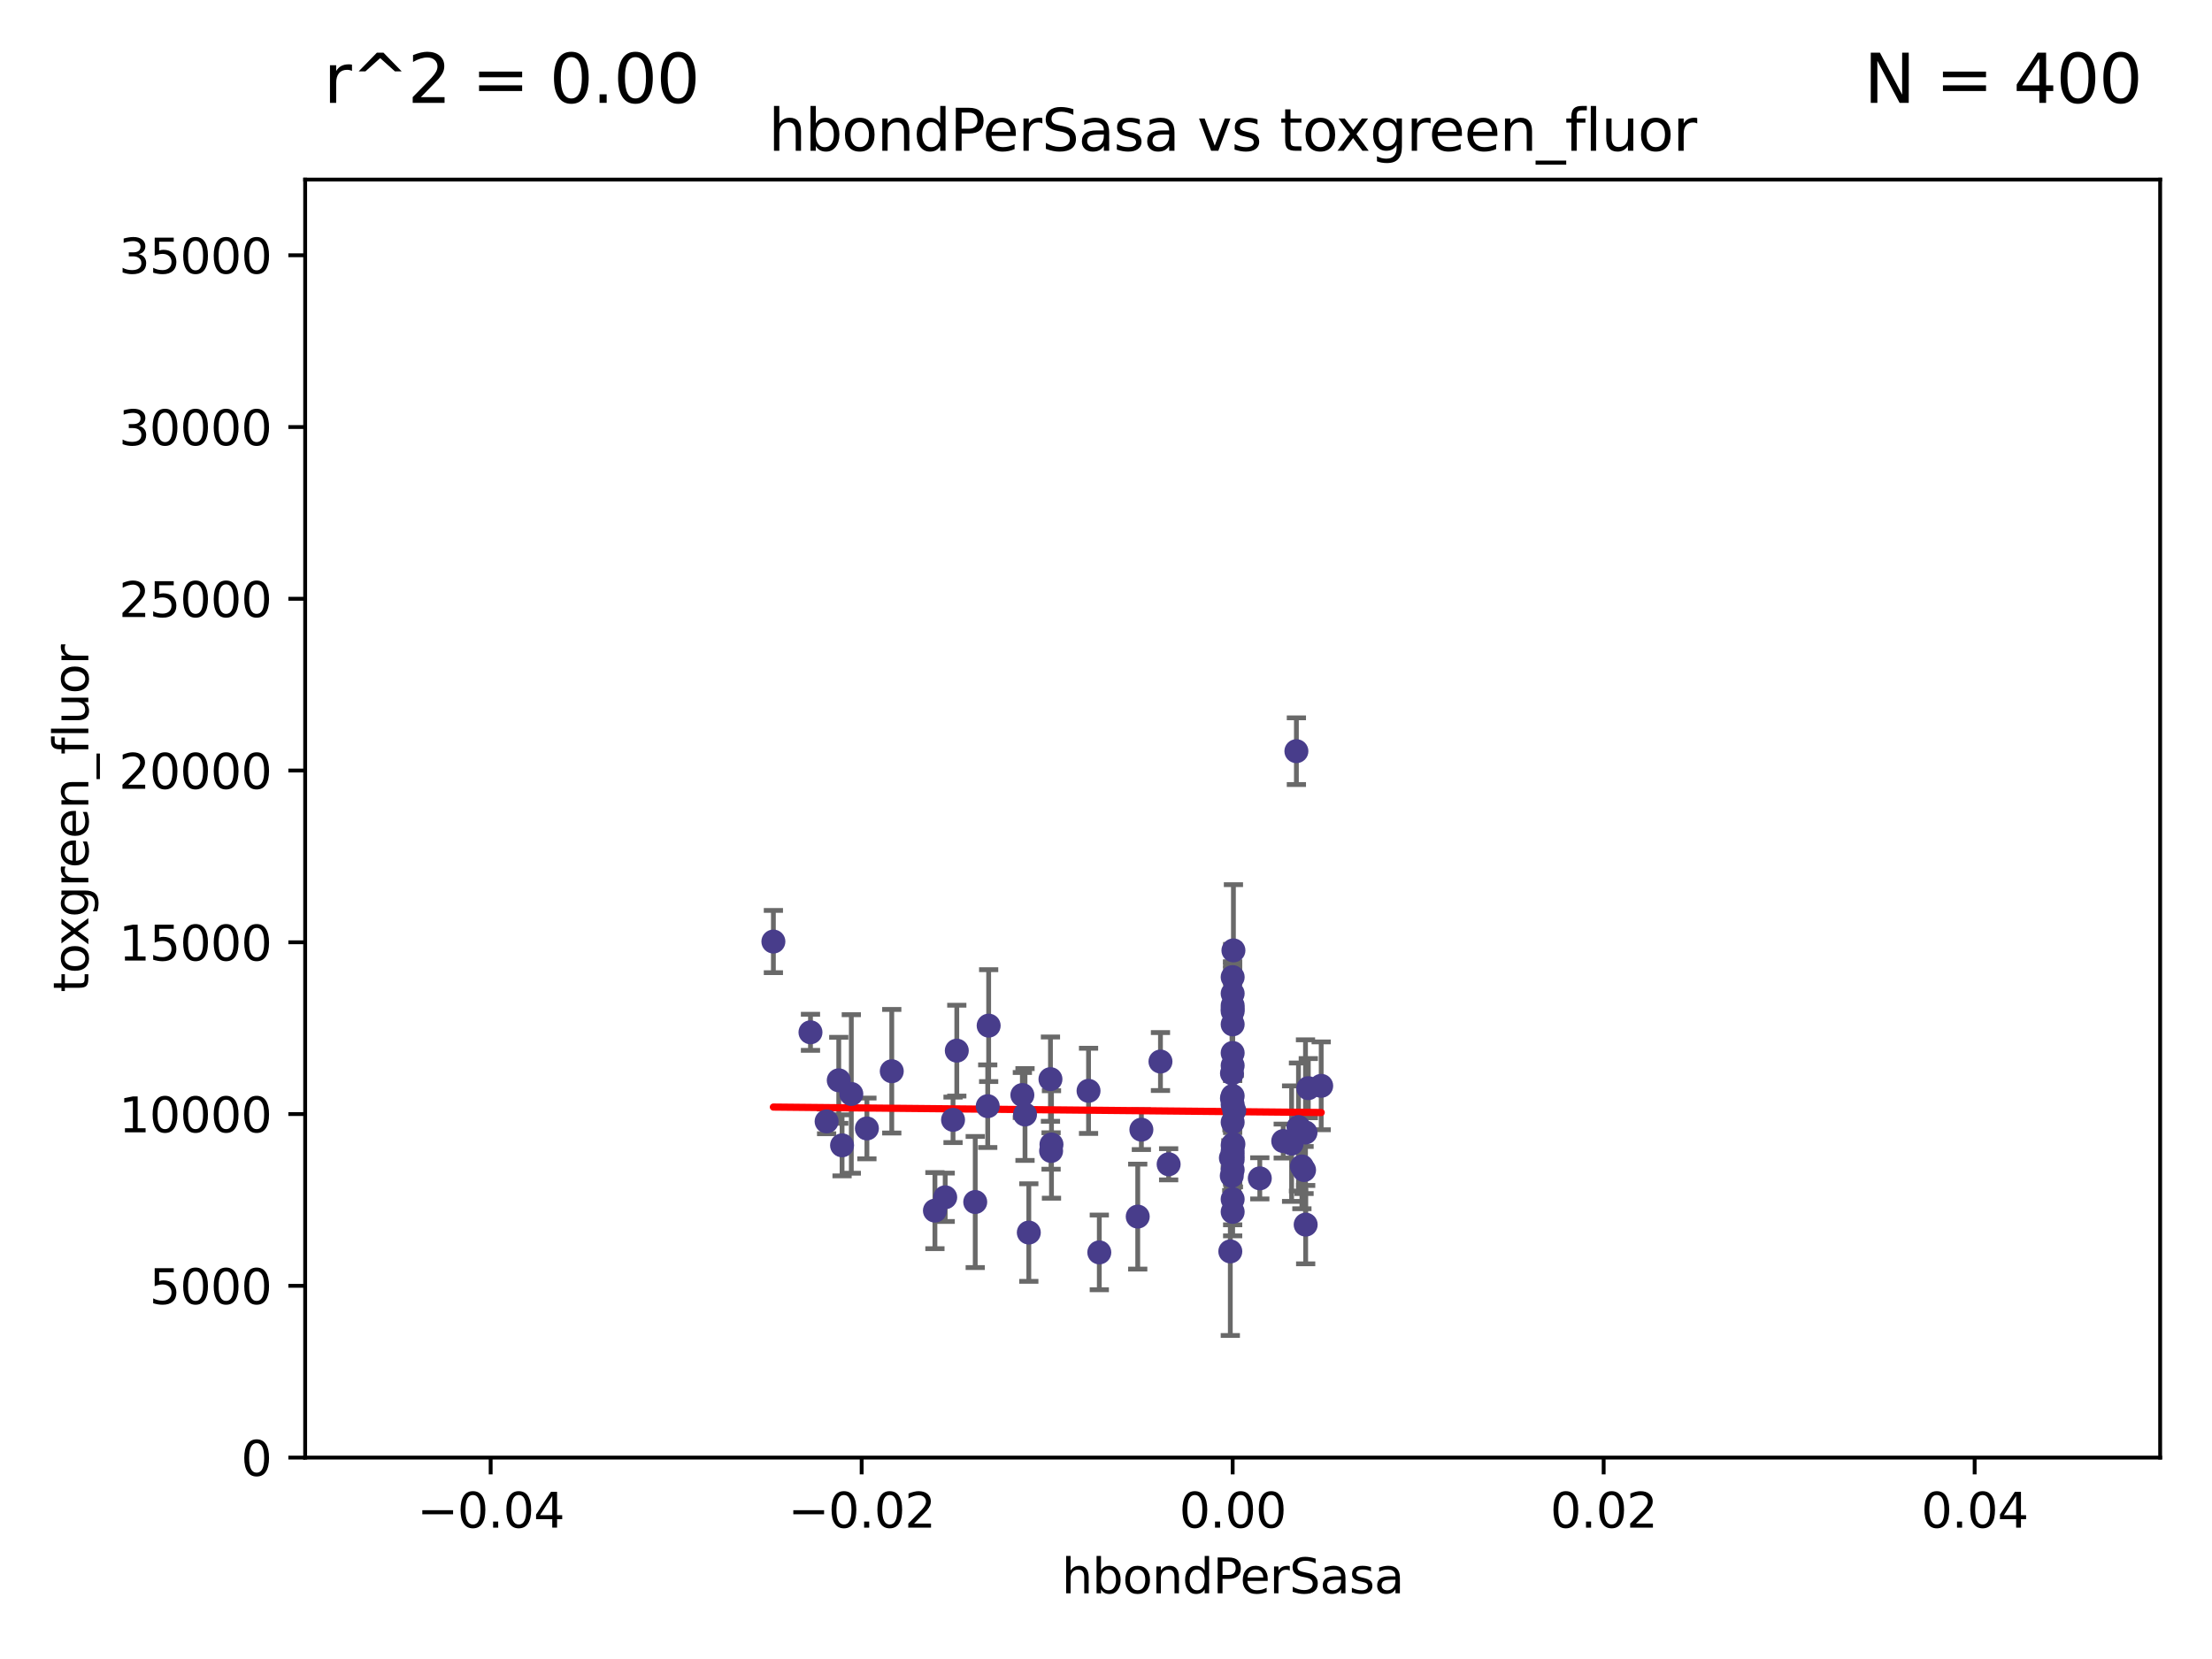 <?xml version="1.0" encoding="utf-8" standalone="no"?>
<!DOCTYPE svg PUBLIC "-//W3C//DTD SVG 1.1//EN"
  "http://www.w3.org/Graphics/SVG/1.1/DTD/svg11.dtd">
<svg xmlns:xlink="http://www.w3.org/1999/xlink" width="460.8pt" height="345.6pt" viewBox="0 0 460.8 345.6" xmlns="http://www.w3.org/2000/svg" version="1.1">
 <defs>
  <style type="text/css">*{stroke-linejoin: round; stroke-linecap: butt}</style>
 </defs>
 <g id="figure_1">
  <g id="patch_1">
   <path d="M 0 345.6 
L 460.8 345.6 
L 460.8 0 
L 0 0 
z
" style="fill: #ffffff"/>
  </g>
  <g id="axes_1">
   <g id="patch_2">
    <path d="M 63.571 303.64 
L 450 303.64 
L 450 37.411 
L 63.571 37.411 
z
" style="fill: #ffffff"/>
   </g>
   <g id="PathCollection_1">
    <defs>
     <path id="m2d133d5e56" d="M 0 1.118 
C 0.297 1.118 0.581 1 0.791 0.791 
C 1 0.581 1.118 0.297 1.118 0 
C 1.118 -0.297 1 -0.581 0.791 -0.791 
C 0.581 -1 0.297 -1.118 0 -1.118 
C -0.297 -1.118 -0.581 -1 -0.791 -0.791 
C -1 -0.581 -1.118 -0.297 -1.118 0 
C -1.118 0.297 -1 0.581 -0.791 0.791 
C -0.581 1 -0.297 1.118 0 1.118 
z
" style="stroke: #483d8b"/>
    </defs>
    <g clip-path="url(#p2285d98905)">
     <use xlink:href="#m2d133d5e56" x="177.344" y="227.89" style="fill: #483d8b; stroke: #483d8b"/>
     <use xlink:href="#m2d133d5e56" x="174.729" y="225.047" style="fill: #483d8b; stroke: #483d8b"/>
     <use xlink:href="#m2d133d5e56" x="205.956" y="213.656" style="fill: #483d8b; stroke: #483d8b"/>
     <use xlink:href="#m2d133d5e56" x="175.418" y="238.595" style="fill: #483d8b; stroke: #483d8b"/>
     <use xlink:href="#m2d133d5e56" x="180.592" y="235.076" style="fill: #483d8b; stroke: #483d8b"/>
     <use xlink:href="#m2d133d5e56" x="271.658" y="243.739" style="fill: #483d8b; stroke: #483d8b"/>
     <use xlink:href="#m2d133d5e56" x="205.762" y="230.437" style="fill: #483d8b; stroke: #483d8b"/>
     <use xlink:href="#m2d133d5e56" x="172.197" y="233.61" style="fill: #483d8b; stroke: #483d8b"/>
     <use xlink:href="#m2d133d5e56" x="161.111" y="196.14" style="fill: #483d8b; stroke: #483d8b"/>
     <use xlink:href="#m2d133d5e56" x="256.946" y="197.985" style="fill: #483d8b; stroke: #483d8b"/>
     <use xlink:href="#m2d133d5e56" x="256.786" y="219.35" style="fill: #483d8b; stroke: #483d8b"/>
     <use xlink:href="#m2d133d5e56" x="168.838" y="215.047" style="fill: #483d8b; stroke: #483d8b"/>
     <use xlink:href="#m2d133d5e56" x="256.417" y="241.219" style="fill: #483d8b; stroke: #483d8b"/>
     <use xlink:href="#m2d133d5e56" x="212.977" y="228.11" style="fill: #483d8b; stroke: #483d8b"/>
     <use xlink:href="#m2d133d5e56" x="199.318" y="218.868" style="fill: #483d8b; stroke: #483d8b"/>
     <use xlink:href="#m2d133d5e56" x="198.536" y="233.283" style="fill: #483d8b; stroke: #483d8b"/>
     <use xlink:href="#m2d133d5e56" x="203.159" y="250.402" style="fill: #483d8b; stroke: #483d8b"/>
     <use xlink:href="#m2d133d5e56" x="270.498" y="234.778" style="fill: #483d8b; stroke: #483d8b"/>
     <use xlink:href="#m2d133d5e56" x="256.786" y="203.551" style="fill: #483d8b; stroke: #483d8b"/>
     <use xlink:href="#m2d133d5e56" x="226.763" y="227.242" style="fill: #483d8b; stroke: #483d8b"/>
     <use xlink:href="#m2d133d5e56" x="218.962" y="239.769" style="fill: #483d8b; stroke: #483d8b"/>
     <use xlink:href="#m2d133d5e56" x="218.83" y="224.805" style="fill: #483d8b; stroke: #483d8b"/>
     <use xlink:href="#m2d133d5e56" x="257.123" y="231.351" style="fill: #483d8b; stroke: #483d8b"/>
     <use xlink:href="#m2d133d5e56" x="256.786" y="240.704" style="fill: #483d8b; stroke: #483d8b"/>
     <use xlink:href="#m2d133d5e56" x="241.747" y="221.138" style="fill: #483d8b; stroke: #483d8b"/>
     <use xlink:href="#m2d133d5e56" x="256.786" y="210.662" style="fill: #483d8b; stroke: #483d8b"/>
     <use xlink:href="#m2d133d5e56" x="213.529" y="232.172" style="fill: #483d8b; stroke: #483d8b"/>
     <use xlink:href="#m2d133d5e56" x="237.77" y="235.33" style="fill: #483d8b; stroke: #483d8b"/>
     <use xlink:href="#m2d133d5e56" x="267.32" y="237.703" style="fill: #483d8b; stroke: #483d8b"/>
     <use xlink:href="#m2d133d5e56" x="256.786" y="213.392" style="fill: #483d8b; stroke: #483d8b"/>
     <use xlink:href="#m2d133d5e56" x="219.042" y="238.411" style="fill: #483d8b; stroke: #483d8b"/>
     <use xlink:href="#m2d133d5e56" x="194.762" y="252.196" style="fill: #483d8b; stroke: #483d8b"/>
     <use xlink:href="#m2d133d5e56" x="271.996" y="255.113" style="fill: #483d8b; stroke: #483d8b"/>
     <use xlink:href="#m2d133d5e56" x="256.786" y="221.974" style="fill: #483d8b; stroke: #483d8b"/>
     <use xlink:href="#m2d133d5e56" x="196.903" y="249.418" style="fill: #483d8b; stroke: #483d8b"/>
     <use xlink:href="#m2d133d5e56" x="270.062" y="156.483" style="fill: #483d8b; stroke: #483d8b"/>
     <use xlink:href="#m2d133d5e56" x="262.439" y="245.472" style="fill: #483d8b; stroke: #483d8b"/>
     <use xlink:href="#m2d133d5e56" x="185.772" y="223.158" style="fill: #483d8b; stroke: #483d8b"/>
     <use xlink:href="#m2d133d5e56" x="237.01" y="253.439" style="fill: #483d8b; stroke: #483d8b"/>
     <use xlink:href="#m2d133d5e56" x="256.786" y="238.6" style="fill: #483d8b; stroke: #483d8b"/>
     <use xlink:href="#m2d133d5e56" x="214.321" y="256.764" style="fill: #483d8b; stroke: #483d8b"/>
     <use xlink:href="#m2d133d5e56" x="256.786" y="206.964" style="fill: #483d8b; stroke: #483d8b"/>
     <use xlink:href="#m2d133d5e56" x="256.786" y="239.799" style="fill: #483d8b; stroke: #483d8b"/>
     <use xlink:href="#m2d133d5e56" x="256.639" y="228.802" style="fill: #483d8b; stroke: #483d8b"/>
     <use xlink:href="#m2d133d5e56" x="243.45" y="242.539" style="fill: #483d8b; stroke: #483d8b"/>
     <use xlink:href="#m2d133d5e56" x="256.939" y="238.335" style="fill: #483d8b; stroke: #483d8b"/>
     <use xlink:href="#m2d133d5e56" x="256.644" y="223.591" style="fill: #483d8b; stroke: #483d8b"/>
     <use xlink:href="#m2d133d5e56" x="256.786" y="228.303" style="fill: #483d8b; stroke: #483d8b"/>
     <use xlink:href="#m2d133d5e56" x="256.786" y="249.817" style="fill: #483d8b; stroke: #483d8b"/>
     <use xlink:href="#m2d133d5e56" x="256.786" y="230.099" style="fill: #483d8b; stroke: #483d8b"/>
     <use xlink:href="#m2d133d5e56" x="256.786" y="243.709" style="fill: #483d8b; stroke: #483d8b"/>
     <use xlink:href="#m2d133d5e56" x="256.786" y="210.145" style="fill: #483d8b; stroke: #483d8b"/>
     <use xlink:href="#m2d133d5e56" x="272.542" y="226.686" style="fill: #483d8b; stroke: #483d8b"/>
     <use xlink:href="#m2d133d5e56" x="256.786" y="241.56" style="fill: #483d8b; stroke: #483d8b"/>
     <use xlink:href="#m2d133d5e56" x="275.229" y="226.199" style="fill: #483d8b; stroke: #483d8b"/>
     <use xlink:href="#m2d133d5e56" x="256.786" y="233.782" style="fill: #483d8b; stroke: #483d8b"/>
     <use xlink:href="#m2d133d5e56" x="256.6" y="244.948" style="fill: #483d8b; stroke: #483d8b"/>
     <use xlink:href="#m2d133d5e56" x="256.295" y="260.691" style="fill: #483d8b; stroke: #483d8b"/>
     <use xlink:href="#m2d133d5e56" x="256.786" y="209.462" style="fill: #483d8b; stroke: #483d8b"/>
     <use xlink:href="#m2d133d5e56" x="269.065" y="238.24" style="fill: #483d8b; stroke: #483d8b"/>
     <use xlink:href="#m2d133d5e56" x="271.211" y="242.994" style="fill: #483d8b; stroke: #483d8b"/>
     <use xlink:href="#m2d133d5e56" x="256.786" y="252.451" style="fill: #483d8b; stroke: #483d8b"/>
     <use xlink:href="#m2d133d5e56" x="229.005" y="260.897" style="fill: #483d8b; stroke: #483d8b"/>
     <use xlink:href="#m2d133d5e56" x="271.959" y="235.923" style="fill: #483d8b; stroke: #483d8b"/>
    </g>
   </g>
   <g id="matplotlib.axis_1">
    <g id="xtick_1">
     <g id="line2d_1">
      <defs>
       <path id="m02da547d81" d="M 0 0 
L 0 3.5 
" style="stroke: #000000; stroke-width: 0.8"/>
      </defs>
      <g>
       <use xlink:href="#m02da547d81" x="102.214" y="303.64" style="stroke: #000000; stroke-width: 0.8"/>
      </g>
     </g>
     <g id="text_1">
      <!-- −0.04 -->
      <g transform="translate(86.891 318.238)scale(0.1 -0.1)">
       <defs>
        <path id="DejaVuSans-2212" d="M 678 2272 
L 4684 2272 
L 4684 1741 
L 678 1741 
L 678 2272 
z
" transform="scale(0.016)"/>
        <path id="DejaVuSans-30" d="M 2034 4250 
Q 1547 4250 1301 3770 
Q 1056 3291 1056 2328 
Q 1056 1369 1301 889 
Q 1547 409 2034 409 
Q 2525 409 2770 889 
Q 3016 1369 3016 2328 
Q 3016 3291 2770 3770 
Q 2525 4250 2034 4250 
z
M 2034 4750 
Q 2819 4750 3233 4129 
Q 3647 3509 3647 2328 
Q 3647 1150 3233 529 
Q 2819 -91 2034 -91 
Q 1250 -91 836 529 
Q 422 1150 422 2328 
Q 422 3509 836 4129 
Q 1250 4750 2034 4750 
z
" transform="scale(0.016)"/>
        <path id="DejaVuSans-2e" d="M 684 794 
L 1344 794 
L 1344 0 
L 684 0 
L 684 794 
z
" transform="scale(0.016)"/>
        <path id="DejaVuSans-34" d="M 2419 4116 
L 825 1625 
L 2419 1625 
L 2419 4116 
z
M 2253 4666 
L 3047 4666 
L 3047 1625 
L 3713 1625 
L 3713 1100 
L 3047 1100 
L 3047 0 
L 2419 0 
L 2419 1100 
L 313 1100 
L 313 1709 
L 2253 4666 
z
" transform="scale(0.016)"/>
       </defs>
       <use xlink:href="#DejaVuSans-2212"/>
       <use xlink:href="#DejaVuSans-30" x="83.789"/>
       <use xlink:href="#DejaVuSans-2e" x="147.412"/>
       <use xlink:href="#DejaVuSans-30" x="179.199"/>
       <use xlink:href="#DejaVuSans-34" x="242.822"/>
      </g>
     </g>
    </g>
    <g id="xtick_2">
     <g id="line2d_2">
      <g>
       <use xlink:href="#m02da547d81" x="179.5" y="303.64" style="stroke: #000000; stroke-width: 0.8"/>
      </g>
     </g>
     <g id="text_2">
      <!-- −0.02 -->
      <g transform="translate(164.177 318.238)scale(0.1 -0.1)">
       <defs>
        <path id="DejaVuSans-32" d="M 1228 531 
L 3431 531 
L 3431 0 
L 469 0 
L 469 531 
Q 828 903 1448 1529 
Q 2069 2156 2228 2338 
Q 2531 2678 2651 2914 
Q 2772 3150 2772 3378 
Q 2772 3750 2511 3984 
Q 2250 4219 1831 4219 
Q 1534 4219 1204 4116 
Q 875 4013 500 3803 
L 500 4441 
Q 881 4594 1212 4672 
Q 1544 4750 1819 4750 
Q 2544 4750 2975 4387 
Q 3406 4025 3406 3419 
Q 3406 3131 3298 2873 
Q 3191 2616 2906 2266 
Q 2828 2175 2409 1742 
Q 1991 1309 1228 531 
z
" transform="scale(0.016)"/>
       </defs>
       <use xlink:href="#DejaVuSans-2212"/>
       <use xlink:href="#DejaVuSans-30" x="83.789"/>
       <use xlink:href="#DejaVuSans-2e" x="147.412"/>
       <use xlink:href="#DejaVuSans-30" x="179.199"/>
       <use xlink:href="#DejaVuSans-32" x="242.822"/>
      </g>
     </g>
    </g>
    <g id="xtick_3">
     <g id="line2d_3">
      <g>
       <use xlink:href="#m02da547d81" x="256.786" y="303.64" style="stroke: #000000; stroke-width: 0.8"/>
      </g>
     </g>
     <g id="text_3">
      <!-- 0.00 -->
      <g transform="translate(245.653 318.238)scale(0.1 -0.1)">
       <use xlink:href="#DejaVuSans-30"/>
       <use xlink:href="#DejaVuSans-2e" x="63.623"/>
       <use xlink:href="#DejaVuSans-30" x="95.41"/>
       <use xlink:href="#DejaVuSans-30" x="159.033"/>
      </g>
     </g>
    </g>
    <g id="xtick_4">
     <g id="line2d_4">
      <g>
       <use xlink:href="#m02da547d81" x="334.071" y="303.64" style="stroke: #000000; stroke-width: 0.8"/>
      </g>
     </g>
     <g id="text_4">
      <!-- 0.02 -->
      <g transform="translate(322.939 318.238)scale(0.1 -0.1)">
       <use xlink:href="#DejaVuSans-30"/>
       <use xlink:href="#DejaVuSans-2e" x="63.623"/>
       <use xlink:href="#DejaVuSans-30" x="95.41"/>
       <use xlink:href="#DejaVuSans-32" x="159.033"/>
      </g>
     </g>
    </g>
    <g id="xtick_5">
     <g id="line2d_5">
      <g>
       <use xlink:href="#m02da547d81" x="411.357" y="303.64" style="stroke: #000000; stroke-width: 0.8"/>
      </g>
     </g>
     <g id="text_5">
      <!-- 0.04 -->
      <g transform="translate(400.224 318.238)scale(0.1 -0.1)">
       <use xlink:href="#DejaVuSans-30"/>
       <use xlink:href="#DejaVuSans-2e" x="63.623"/>
       <use xlink:href="#DejaVuSans-30" x="95.41"/>
       <use xlink:href="#DejaVuSans-34" x="159.033"/>
      </g>
     </g>
    </g>
    <g id="text_6">
     <!-- hbondPerSasa -->
     <g transform="translate(221.168 331.917)scale(0.1 -0.1)">
      <defs>
       <path id="DejaVuSans-68" d="M 3513 2113 
L 3513 0 
L 2938 0 
L 2938 2094 
Q 2938 2591 2744 2837 
Q 2550 3084 2163 3084 
Q 1697 3084 1428 2787 
Q 1159 2491 1159 1978 
L 1159 0 
L 581 0 
L 581 4863 
L 1159 4863 
L 1159 2956 
Q 1366 3272 1645 3428 
Q 1925 3584 2291 3584 
Q 2894 3584 3203 3211 
Q 3513 2838 3513 2113 
z
" transform="scale(0.016)"/>
       <path id="DejaVuSans-62" d="M 3116 1747 
Q 3116 2381 2855 2742 
Q 2594 3103 2138 3103 
Q 1681 3103 1420 2742 
Q 1159 2381 1159 1747 
Q 1159 1113 1420 752 
Q 1681 391 2138 391 
Q 2594 391 2855 752 
Q 3116 1113 3116 1747 
z
M 1159 2969 
Q 1341 3281 1617 3432 
Q 1894 3584 2278 3584 
Q 2916 3584 3314 3078 
Q 3713 2572 3713 1747 
Q 3713 922 3314 415 
Q 2916 -91 2278 -91 
Q 1894 -91 1617 61 
Q 1341 213 1159 525 
L 1159 0 
L 581 0 
L 581 4863 
L 1159 4863 
L 1159 2969 
z
" transform="scale(0.016)"/>
       <path id="DejaVuSans-6f" d="M 1959 3097 
Q 1497 3097 1228 2736 
Q 959 2375 959 1747 
Q 959 1119 1226 758 
Q 1494 397 1959 397 
Q 2419 397 2687 759 
Q 2956 1122 2956 1747 
Q 2956 2369 2687 2733 
Q 2419 3097 1959 3097 
z
M 1959 3584 
Q 2709 3584 3137 3096 
Q 3566 2609 3566 1747 
Q 3566 888 3137 398 
Q 2709 -91 1959 -91 
Q 1206 -91 779 398 
Q 353 888 353 1747 
Q 353 2609 779 3096 
Q 1206 3584 1959 3584 
z
" transform="scale(0.016)"/>
       <path id="DejaVuSans-6e" d="M 3513 2113 
L 3513 0 
L 2938 0 
L 2938 2094 
Q 2938 2591 2744 2837 
Q 2550 3084 2163 3084 
Q 1697 3084 1428 2787 
Q 1159 2491 1159 1978 
L 1159 0 
L 581 0 
L 581 3500 
L 1159 3500 
L 1159 2956 
Q 1366 3272 1645 3428 
Q 1925 3584 2291 3584 
Q 2894 3584 3203 3211 
Q 3513 2838 3513 2113 
z
" transform="scale(0.016)"/>
       <path id="DejaVuSans-64" d="M 2906 2969 
L 2906 4863 
L 3481 4863 
L 3481 0 
L 2906 0 
L 2906 525 
Q 2725 213 2448 61 
Q 2172 -91 1784 -91 
Q 1150 -91 751 415 
Q 353 922 353 1747 
Q 353 2572 751 3078 
Q 1150 3584 1784 3584 
Q 2172 3584 2448 3432 
Q 2725 3281 2906 2969 
z
M 947 1747 
Q 947 1113 1208 752 
Q 1469 391 1925 391 
Q 2381 391 2643 752 
Q 2906 1113 2906 1747 
Q 2906 2381 2643 2742 
Q 2381 3103 1925 3103 
Q 1469 3103 1208 2742 
Q 947 2381 947 1747 
z
" transform="scale(0.016)"/>
       <path id="DejaVuSans-50" d="M 1259 4147 
L 1259 2394 
L 2053 2394 
Q 2494 2394 2734 2622 
Q 2975 2850 2975 3272 
Q 2975 3691 2734 3919 
Q 2494 4147 2053 4147 
L 1259 4147 
z
M 628 4666 
L 2053 4666 
Q 2838 4666 3239 4311 
Q 3641 3956 3641 3272 
Q 3641 2581 3239 2228 
Q 2838 1875 2053 1875 
L 1259 1875 
L 1259 0 
L 628 0 
L 628 4666 
z
" transform="scale(0.016)"/>
       <path id="DejaVuSans-65" d="M 3597 1894 
L 3597 1613 
L 953 1613 
Q 991 1019 1311 708 
Q 1631 397 2203 397 
Q 2534 397 2845 478 
Q 3156 559 3463 722 
L 3463 178 
Q 3153 47 2828 -22 
Q 2503 -91 2169 -91 
Q 1331 -91 842 396 
Q 353 884 353 1716 
Q 353 2575 817 3079 
Q 1281 3584 2069 3584 
Q 2775 3584 3186 3129 
Q 3597 2675 3597 1894 
z
M 3022 2063 
Q 3016 2534 2758 2815 
Q 2500 3097 2075 3097 
Q 1594 3097 1305 2825 
Q 1016 2553 972 2059 
L 3022 2063 
z
" transform="scale(0.016)"/>
       <path id="DejaVuSans-72" d="M 2631 2963 
Q 2534 3019 2420 3045 
Q 2306 3072 2169 3072 
Q 1681 3072 1420 2755 
Q 1159 2438 1159 1844 
L 1159 0 
L 581 0 
L 581 3500 
L 1159 3500 
L 1159 2956 
Q 1341 3275 1631 3429 
Q 1922 3584 2338 3584 
Q 2397 3584 2469 3576 
Q 2541 3569 2628 3553 
L 2631 2963 
z
" transform="scale(0.016)"/>
       <path id="DejaVuSans-53" d="M 3425 4513 
L 3425 3897 
Q 3066 4069 2747 4153 
Q 2428 4238 2131 4238 
Q 1616 4238 1336 4038 
Q 1056 3838 1056 3469 
Q 1056 3159 1242 3001 
Q 1428 2844 1947 2747 
L 2328 2669 
Q 3034 2534 3370 2195 
Q 3706 1856 3706 1288 
Q 3706 609 3251 259 
Q 2797 -91 1919 -91 
Q 1588 -91 1214 -16 
Q 841 59 441 206 
L 441 856 
Q 825 641 1194 531 
Q 1563 422 1919 422 
Q 2459 422 2753 634 
Q 3047 847 3047 1241 
Q 3047 1584 2836 1778 
Q 2625 1972 2144 2069 
L 1759 2144 
Q 1053 2284 737 2584 
Q 422 2884 422 3419 
Q 422 4038 858 4394 
Q 1294 4750 2059 4750 
Q 2388 4750 2728 4690 
Q 3069 4631 3425 4513 
z
" transform="scale(0.016)"/>
       <path id="DejaVuSans-61" d="M 2194 1759 
Q 1497 1759 1228 1600 
Q 959 1441 959 1056 
Q 959 750 1161 570 
Q 1363 391 1709 391 
Q 2188 391 2477 730 
Q 2766 1069 2766 1631 
L 2766 1759 
L 2194 1759 
z
M 3341 1997 
L 3341 0 
L 2766 0 
L 2766 531 
Q 2569 213 2275 61 
Q 1981 -91 1556 -91 
Q 1019 -91 701 211 
Q 384 513 384 1019 
Q 384 1609 779 1909 
Q 1175 2209 1959 2209 
L 2766 2209 
L 2766 2266 
Q 2766 2663 2505 2880 
Q 2244 3097 1772 3097 
Q 1472 3097 1187 3025 
Q 903 2953 641 2809 
L 641 3341 
Q 956 3463 1253 3523 
Q 1550 3584 1831 3584 
Q 2591 3584 2966 3190 
Q 3341 2797 3341 1997 
z
" transform="scale(0.016)"/>
       <path id="DejaVuSans-73" d="M 2834 3397 
L 2834 2853 
Q 2591 2978 2328 3040 
Q 2066 3103 1784 3103 
Q 1356 3103 1142 2972 
Q 928 2841 928 2578 
Q 928 2378 1081 2264 
Q 1234 2150 1697 2047 
L 1894 2003 
Q 2506 1872 2764 1633 
Q 3022 1394 3022 966 
Q 3022 478 2636 193 
Q 2250 -91 1575 -91 
Q 1294 -91 989 -36 
Q 684 19 347 128 
L 347 722 
Q 666 556 975 473 
Q 1284 391 1588 391 
Q 1994 391 2212 530 
Q 2431 669 2431 922 
Q 2431 1156 2273 1281 
Q 2116 1406 1581 1522 
L 1381 1569 
Q 847 1681 609 1914 
Q 372 2147 372 2553 
Q 372 3047 722 3315 
Q 1072 3584 1716 3584 
Q 2034 3584 2315 3537 
Q 2597 3491 2834 3397 
z
" transform="scale(0.016)"/>
      </defs>
      <use xlink:href="#DejaVuSans-68"/>
      <use xlink:href="#DejaVuSans-62" x="63.379"/>
      <use xlink:href="#DejaVuSans-6f" x="126.855"/>
      <use xlink:href="#DejaVuSans-6e" x="188.037"/>
      <use xlink:href="#DejaVuSans-64" x="251.416"/>
      <use xlink:href="#DejaVuSans-50" x="314.893"/>
      <use xlink:href="#DejaVuSans-65" x="371.57"/>
      <use xlink:href="#DejaVuSans-72" x="433.094"/>
      <use xlink:href="#DejaVuSans-53" x="474.207"/>
      <use xlink:href="#DejaVuSans-61" x="537.684"/>
      <use xlink:href="#DejaVuSans-73" x="598.963"/>
      <use xlink:href="#DejaVuSans-61" x="651.062"/>
     </g>
    </g>
   </g>
   <g id="matplotlib.axis_2">
    <g id="ytick_1">
     <g id="line2d_6">
      <defs>
       <path id="m80a5a1d627" d="M 0 0 
L -3.5 0 
" style="stroke: #000000; stroke-width: 0.8"/>
      </defs>
      <g>
       <use xlink:href="#m80a5a1d627" x="63.571" y="303.64" style="stroke: #000000; stroke-width: 0.8"/>
      </g>
     </g>
     <g id="text_7">
      <!-- 0 -->
      <g transform="translate(50.209 307.439)scale(0.1 -0.1)">
       <use xlink:href="#DejaVuSans-30"/>
      </g>
     </g>
    </g>
    <g id="ytick_2">
     <g id="line2d_7">
      <g>
       <use xlink:href="#m80a5a1d627" x="63.571" y="267.859" style="stroke: #000000; stroke-width: 0.8"/>
      </g>
     </g>
     <g id="text_8">
      <!-- 5000 -->
      <g transform="translate(31.121 271.658)scale(0.1 -0.1)">
       <defs>
        <path id="DejaVuSans-35" d="M 691 4666 
L 3169 4666 
L 3169 4134 
L 1269 4134 
L 1269 2991 
Q 1406 3038 1543 3061 
Q 1681 3084 1819 3084 
Q 2600 3084 3056 2656 
Q 3513 2228 3513 1497 
Q 3513 744 3044 326 
Q 2575 -91 1722 -91 
Q 1428 -91 1123 -41 
Q 819 9 494 109 
L 494 744 
Q 775 591 1075 516 
Q 1375 441 1709 441 
Q 2250 441 2565 725 
Q 2881 1009 2881 1497 
Q 2881 1984 2565 2268 
Q 2250 2553 1709 2553 
Q 1456 2553 1204 2497 
Q 953 2441 691 2322 
L 691 4666 
z
" transform="scale(0.016)"/>
       </defs>
       <use xlink:href="#DejaVuSans-35"/>
       <use xlink:href="#DejaVuSans-30" x="63.623"/>
       <use xlink:href="#DejaVuSans-30" x="127.246"/>
       <use xlink:href="#DejaVuSans-30" x="190.869"/>
      </g>
     </g>
    </g>
    <g id="ytick_3">
     <g id="line2d_8">
      <g>
       <use xlink:href="#m80a5a1d627" x="63.571" y="232.078" style="stroke: #000000; stroke-width: 0.8"/>
      </g>
     </g>
     <g id="text_9">
      <!-- 10000 -->
      <g transform="translate(24.759 235.878)scale(0.1 -0.1)">
       <defs>
        <path id="DejaVuSans-31" d="M 794 531 
L 1825 531 
L 1825 4091 
L 703 3866 
L 703 4441 
L 1819 4666 
L 2450 4666 
L 2450 531 
L 3481 531 
L 3481 0 
L 794 0 
L 794 531 
z
" transform="scale(0.016)"/>
       </defs>
       <use xlink:href="#DejaVuSans-31"/>
       <use xlink:href="#DejaVuSans-30" x="63.623"/>
       <use xlink:href="#DejaVuSans-30" x="127.246"/>
       <use xlink:href="#DejaVuSans-30" x="190.869"/>
       <use xlink:href="#DejaVuSans-30" x="254.492"/>
      </g>
     </g>
    </g>
    <g id="ytick_4">
     <g id="line2d_9">
      <g>
       <use xlink:href="#m80a5a1d627" x="63.571" y="196.298" style="stroke: #000000; stroke-width: 0.8"/>
      </g>
     </g>
     <g id="text_10">
      <!-- 15000 -->
      <g transform="translate(24.759 200.097)scale(0.1 -0.1)">
       <use xlink:href="#DejaVuSans-31"/>
       <use xlink:href="#DejaVuSans-35" x="63.623"/>
       <use xlink:href="#DejaVuSans-30" x="127.246"/>
       <use xlink:href="#DejaVuSans-30" x="190.869"/>
       <use xlink:href="#DejaVuSans-30" x="254.492"/>
      </g>
     </g>
    </g>
    <g id="ytick_5">
     <g id="line2d_10">
      <g>
       <use xlink:href="#m80a5a1d627" x="63.571" y="160.517" style="stroke: #000000; stroke-width: 0.8"/>
      </g>
     </g>
     <g id="text_11">
      <!-- 20000 -->
      <g transform="translate(24.759 164.316)scale(0.1 -0.1)">
       <use xlink:href="#DejaVuSans-32"/>
       <use xlink:href="#DejaVuSans-30" x="63.623"/>
       <use xlink:href="#DejaVuSans-30" x="127.246"/>
       <use xlink:href="#DejaVuSans-30" x="190.869"/>
       <use xlink:href="#DejaVuSans-30" x="254.492"/>
      </g>
     </g>
    </g>
    <g id="ytick_6">
     <g id="line2d_11">
      <g>
       <use xlink:href="#m80a5a1d627" x="63.571" y="124.736" style="stroke: #000000; stroke-width: 0.8"/>
      </g>
     </g>
     <g id="text_12">
      <!-- 25000 -->
      <g transform="translate(24.759 128.535)scale(0.1 -0.1)">
       <use xlink:href="#DejaVuSans-32"/>
       <use xlink:href="#DejaVuSans-35" x="63.623"/>
       <use xlink:href="#DejaVuSans-30" x="127.246"/>
       <use xlink:href="#DejaVuSans-30" x="190.869"/>
       <use xlink:href="#DejaVuSans-30" x="254.492"/>
      </g>
     </g>
    </g>
    <g id="ytick_7">
     <g id="line2d_12">
      <g>
       <use xlink:href="#m80a5a1d627" x="63.571" y="88.955" style="stroke: #000000; stroke-width: 0.8"/>
      </g>
     </g>
     <g id="text_13">
      <!-- 30000 -->
      <g transform="translate(24.759 92.754)scale(0.1 -0.1)">
       <defs>
        <path id="DejaVuSans-33" d="M 2597 2516 
Q 3050 2419 3304 2112 
Q 3559 1806 3559 1356 
Q 3559 666 3084 287 
Q 2609 -91 1734 -91 
Q 1441 -91 1130 -33 
Q 819 25 488 141 
L 488 750 
Q 750 597 1062 519 
Q 1375 441 1716 441 
Q 2309 441 2620 675 
Q 2931 909 2931 1356 
Q 2931 1769 2642 2001 
Q 2353 2234 1838 2234 
L 1294 2234 
L 1294 2753 
L 1863 2753 
Q 2328 2753 2575 2939 
Q 2822 3125 2822 3475 
Q 2822 3834 2567 4026 
Q 2313 4219 1838 4219 
Q 1578 4219 1281 4162 
Q 984 4106 628 3988 
L 628 4550 
Q 988 4650 1302 4700 
Q 1616 4750 1894 4750 
Q 2613 4750 3031 4423 
Q 3450 4097 3450 3541 
Q 3450 3153 3228 2886 
Q 3006 2619 2597 2516 
z
" transform="scale(0.016)"/>
       </defs>
       <use xlink:href="#DejaVuSans-33"/>
       <use xlink:href="#DejaVuSans-30" x="63.623"/>
       <use xlink:href="#DejaVuSans-30" x="127.246"/>
       <use xlink:href="#DejaVuSans-30" x="190.869"/>
       <use xlink:href="#DejaVuSans-30" x="254.492"/>
      </g>
     </g>
    </g>
    <g id="ytick_8">
     <g id="line2d_13">
      <g>
       <use xlink:href="#m80a5a1d627" x="63.571" y="53.174" style="stroke: #000000; stroke-width: 0.8"/>
      </g>
     </g>
     <g id="text_14">
      <!-- 35000 -->
      <g transform="translate(24.759 56.974)scale(0.1 -0.1)">
       <use xlink:href="#DejaVuSans-33"/>
       <use xlink:href="#DejaVuSans-35" x="63.623"/>
       <use xlink:href="#DejaVuSans-30" x="127.246"/>
       <use xlink:href="#DejaVuSans-30" x="190.869"/>
       <use xlink:href="#DejaVuSans-30" x="254.492"/>
      </g>
     </g>
    </g>
    <g id="text_15">
     <!-- toxgreen_fluor -->
     <g transform="translate(18.401 206.72)rotate(-90)scale(0.1 -0.1)">
      <defs>
       <path id="DejaVuSans-74" d="M 1172 4494 
L 1172 3500 
L 2356 3500 
L 2356 3053 
L 1172 3053 
L 1172 1153 
Q 1172 725 1289 603 
Q 1406 481 1766 481 
L 2356 481 
L 2356 0 
L 1766 0 
Q 1100 0 847 248 
Q 594 497 594 1153 
L 594 3053 
L 172 3053 
L 172 3500 
L 594 3500 
L 594 4494 
L 1172 4494 
z
" transform="scale(0.016)"/>
       <path id="DejaVuSans-78" d="M 3513 3500 
L 2247 1797 
L 3578 0 
L 2900 0 
L 1881 1375 
L 863 0 
L 184 0 
L 1544 1831 
L 300 3500 
L 978 3500 
L 1906 2253 
L 2834 3500 
L 3513 3500 
z
" transform="scale(0.016)"/>
       <path id="DejaVuSans-67" d="M 2906 1791 
Q 2906 2416 2648 2759 
Q 2391 3103 1925 3103 
Q 1463 3103 1205 2759 
Q 947 2416 947 1791 
Q 947 1169 1205 825 
Q 1463 481 1925 481 
Q 2391 481 2648 825 
Q 2906 1169 2906 1791 
z
M 3481 434 
Q 3481 -459 3084 -895 
Q 2688 -1331 1869 -1331 
Q 1566 -1331 1297 -1286 
Q 1028 -1241 775 -1147 
L 775 -588 
Q 1028 -725 1275 -790 
Q 1522 -856 1778 -856 
Q 2344 -856 2625 -561 
Q 2906 -266 2906 331 
L 2906 616 
Q 2728 306 2450 153 
Q 2172 0 1784 0 
Q 1141 0 747 490 
Q 353 981 353 1791 
Q 353 2603 747 3093 
Q 1141 3584 1784 3584 
Q 2172 3584 2450 3431 
Q 2728 3278 2906 2969 
L 2906 3500 
L 3481 3500 
L 3481 434 
z
" transform="scale(0.016)"/>
       <path id="DejaVuSans-5f" d="M 3263 -1063 
L 3263 -1509 
L -63 -1509 
L -63 -1063 
L 3263 -1063 
z
" transform="scale(0.016)"/>
       <path id="DejaVuSans-66" d="M 2375 4863 
L 2375 4384 
L 1825 4384 
Q 1516 4384 1395 4259 
Q 1275 4134 1275 3809 
L 1275 3500 
L 2222 3500 
L 2222 3053 
L 1275 3053 
L 1275 0 
L 697 0 
L 697 3053 
L 147 3053 
L 147 3500 
L 697 3500 
L 697 3744 
Q 697 4328 969 4595 
Q 1241 4863 1831 4863 
L 2375 4863 
z
" transform="scale(0.016)"/>
       <path id="DejaVuSans-6c" d="M 603 4863 
L 1178 4863 
L 1178 0 
L 603 0 
L 603 4863 
z
" transform="scale(0.016)"/>
       <path id="DejaVuSans-75" d="M 544 1381 
L 544 3500 
L 1119 3500 
L 1119 1403 
Q 1119 906 1312 657 
Q 1506 409 1894 409 
Q 2359 409 2629 706 
Q 2900 1003 2900 1516 
L 2900 3500 
L 3475 3500 
L 3475 0 
L 2900 0 
L 2900 538 
Q 2691 219 2414 64 
Q 2138 -91 1772 -91 
Q 1169 -91 856 284 
Q 544 659 544 1381 
z
M 1991 3584 
L 1991 3584 
z
" transform="scale(0.016)"/>
      </defs>
      <use xlink:href="#DejaVuSans-74"/>
      <use xlink:href="#DejaVuSans-6f" x="39.209"/>
      <use xlink:href="#DejaVuSans-78" x="97.266"/>
      <use xlink:href="#DejaVuSans-67" x="156.445"/>
      <use xlink:href="#DejaVuSans-72" x="219.922"/>
      <use xlink:href="#DejaVuSans-65" x="258.785"/>
      <use xlink:href="#DejaVuSans-65" x="320.309"/>
      <use xlink:href="#DejaVuSans-6e" x="381.832"/>
      <use xlink:href="#DejaVuSans-5f" x="445.211"/>
      <use xlink:href="#DejaVuSans-66" x="495.211"/>
      <use xlink:href="#DejaVuSans-6c" x="530.416"/>
      <use xlink:href="#DejaVuSans-75" x="558.199"/>
      <use xlink:href="#DejaVuSans-6f" x="621.578"/>
      <use xlink:href="#DejaVuSans-72" x="682.76"/>
     </g>
    </g>
   </g>
   <g id="LineCollection_1">
    <path d="M 177.344 244.403 
L 177.344 211.378 
" clip-path="url(#p2285d98905)" style="fill: none; stroke: #696969"/>
    <path d="M 174.729 234.006 
L 174.729 216.089 
" clip-path="url(#p2285d98905)" style="fill: none; stroke: #696969"/>
    <path d="M 205.956 225.309 
L 205.956 202.003 
" clip-path="url(#p2285d98905)" style="fill: none; stroke: #696969"/>
    <path d="M 175.418 244.957 
L 175.418 232.233 
" clip-path="url(#p2285d98905)" style="fill: none; stroke: #696969"/>
    <path d="M 180.592 241.403 
L 180.592 228.749 
" clip-path="url(#p2285d98905)" style="fill: none; stroke: #696969"/>
    <path d="M 271.658 248.642 
L 271.658 238.835 
" clip-path="url(#p2285d98905)" style="fill: none; stroke: #696969"/>
    <path d="M 205.762 239.041 
L 205.762 221.834 
" clip-path="url(#p2285d98905)" style="fill: none; stroke: #696969"/>
    <path d="M 172.197 236.182 
L 172.197 231.039 
" clip-path="url(#p2285d98905)" style="fill: none; stroke: #696969"/>
    <path d="M 161.111 202.624 
L 161.111 189.655 
" clip-path="url(#p2285d98905)" style="fill: none; stroke: #696969"/>
    <path d="M 256.946 211.683 
L 256.946 184.286 
" clip-path="url(#p2285d98905)" style="fill: none; stroke: #696969"/>
    <path d="M 256.786 224.63 
L 256.786 214.069 
" clip-path="url(#p2285d98905)" style="fill: none; stroke: #696969"/>
    <path d="M 168.838 218.803 
L 168.838 211.292 
" clip-path="url(#p2285d98905)" style="fill: none; stroke: #696969"/>
    <path d="M 256.417 244.818 
L 256.417 237.621 
" clip-path="url(#p2285d98905)" style="fill: none; stroke: #696969"/>
    <path d="M 212.977 232.802 
L 212.977 223.419 
" clip-path="url(#p2285d98905)" style="fill: none; stroke: #696969"/>
    <path d="M 199.318 228.329 
L 199.318 209.406 
" clip-path="url(#p2285d98905)" style="fill: none; stroke: #696969"/>
    <path d="M 198.536 238.02 
L 198.536 228.546 
" clip-path="url(#p2285d98905)" style="fill: none; stroke: #696969"/>
    <path d="M 203.159 264.055 
L 203.159 236.75 
" clip-path="url(#p2285d98905)" style="fill: none; stroke: #696969"/>
    <path d="M 270.498 248.117 
L 270.498 221.44 
" clip-path="url(#p2285d98905)" style="fill: none; stroke: #696969"/>
    <path d="M 256.786 210.367 
L 256.786 196.735 
" clip-path="url(#p2285d98905)" style="fill: none; stroke: #696969"/>
    <path d="M 226.763 236.114 
L 226.763 218.37 
" clip-path="url(#p2285d98905)" style="fill: none; stroke: #696969"/>
    <path d="M 218.962 243.567 
L 218.962 235.97 
" clip-path="url(#p2285d98905)" style="fill: none; stroke: #696969"/>
    <path d="M 218.83 233.586 
L 218.83 216.024 
" clip-path="url(#p2285d98905)" style="fill: none; stroke: #696969"/>
    <path d="M 257.123 238.667 
L 257.123 224.036 
" clip-path="url(#p2285d98905)" style="fill: none; stroke: #696969"/>
    <path d="M 256.786 246.209 
L 256.786 235.2 
" clip-path="url(#p2285d98905)" style="fill: none; stroke: #696969"/>
    <path d="M 241.747 227.173 
L 241.747 215.103 
" clip-path="url(#p2285d98905)" style="fill: none; stroke: #696969"/>
    <path d="M 256.786 220.933 
L 256.786 200.391 
" clip-path="url(#p2285d98905)" style="fill: none; stroke: #696969"/>
    <path d="M 213.529 241.735 
L 213.529 222.61 
" clip-path="url(#p2285d98905)" style="fill: none; stroke: #696969"/>
    <path d="M 237.77 239.478 
L 237.77 231.182 
" clip-path="url(#p2285d98905)" style="fill: none; stroke: #696969"/>
    <path d="M 267.32 241.239 
L 267.32 234.166 
" clip-path="url(#p2285d98905)" style="fill: none; stroke: #696969"/>
    <path d="M 256.786 225.103 
L 256.786 201.681 
" clip-path="url(#p2285d98905)" style="fill: none; stroke: #696969"/>
    <path d="M 219.042 249.605 
L 219.042 227.218 
" clip-path="url(#p2285d98905)" style="fill: none; stroke: #696969"/>
    <path d="M 194.762 260.121 
L 194.762 244.271 
" clip-path="url(#p2285d98905)" style="fill: none; stroke: #696969"/>
    <path d="M 271.996 263.273 
L 271.996 246.953 
" clip-path="url(#p2285d98905)" style="fill: none; stroke: #696969"/>
    <path d="M 256.786 230.806 
L 256.786 213.142 
" clip-path="url(#p2285d98905)" style="fill: none; stroke: #696969"/>
    <path d="M 196.903 254.454 
L 196.903 244.382 
" clip-path="url(#p2285d98905)" style="fill: none; stroke: #696969"/>
    <path d="M 270.062 163.431 
L 270.062 149.535 
" clip-path="url(#p2285d98905)" style="fill: none; stroke: #696969"/>
    <path d="M 262.439 249.759 
L 262.439 241.185 
" clip-path="url(#p2285d98905)" style="fill: none; stroke: #696969"/>
    <path d="M 185.772 236.03 
L 185.772 210.285 
" clip-path="url(#p2285d98905)" style="fill: none; stroke: #696969"/>
    <path d="M 237.01 264.371 
L 237.01 242.507 
" clip-path="url(#p2285d98905)" style="fill: none; stroke: #696969"/>
    <path d="M 256.786 244 
L 256.786 233.201 
" clip-path="url(#p2285d98905)" style="fill: none; stroke: #696969"/>
    <path d="M 214.321 266.926 
L 214.321 246.603 
" clip-path="url(#p2285d98905)" style="fill: none; stroke: #696969"/>
    <path d="M 256.786 212.755 
L 256.786 201.173 
" clip-path="url(#p2285d98905)" style="fill: none; stroke: #696969"/>
    <path d="M 256.786 243.664 
L 256.786 235.933 
" clip-path="url(#p2285d98905)" style="fill: none; stroke: #696969"/>
    <path d="M 256.639 235.366 
L 256.639 222.239 
" clip-path="url(#p2285d98905)" style="fill: none; stroke: #696969"/>
    <path d="M 243.45 245.79 
L 243.45 239.287 
" clip-path="url(#p2285d98905)" style="fill: none; stroke: #696969"/>
    <path d="M 256.939 247.25 
L 256.939 229.419 
" clip-path="url(#p2285d98905)" style="fill: none; stroke: #696969"/>
    <path d="M 256.644 234.462 
L 256.644 212.72 
" clip-path="url(#p2285d98905)" style="fill: none; stroke: #696969"/>
    <path d="M 256.786 232.411 
L 256.786 224.195 
" clip-path="url(#p2285d98905)" style="fill: none; stroke: #696969"/>
    <path d="M 256.786 257.45 
L 256.786 242.184 
" clip-path="url(#p2285d98905)" style="fill: none; stroke: #696969"/>
    <path d="M 256.786 237.47 
L 256.786 222.728 
" clip-path="url(#p2285d98905)" style="fill: none; stroke: #696969"/>
    <path d="M 256.786 246.729 
L 256.786 240.689 
" clip-path="url(#p2285d98905)" style="fill: none; stroke: #696969"/>
    <path d="M 256.786 219.915 
L 256.786 200.375 
" clip-path="url(#p2285d98905)" style="fill: none; stroke: #696969"/>
    <path d="M 272.542 232.85 
L 272.542 220.522 
" clip-path="url(#p2285d98905)" style="fill: none; stroke: #696969"/>
    <path d="M 256.786 248.653 
L 256.786 234.467 
" clip-path="url(#p2285d98905)" style="fill: none; stroke: #696969"/>
    <path d="M 275.229 235.348 
L 275.229 217.05 
" clip-path="url(#p2285d98905)" style="fill: none; stroke: #696969"/>
    <path d="M 256.786 238.712 
L 256.786 228.853 
" clip-path="url(#p2285d98905)" style="fill: none; stroke: #696969"/>
    <path d="M 256.6 247.988 
L 256.6 241.908 
" clip-path="url(#p2285d98905)" style="fill: none; stroke: #696969"/>
    <path d="M 256.295 278.21 
L 256.295 243.172 
" clip-path="url(#p2285d98905)" style="fill: none; stroke: #696969"/>
    <path d="M 256.786 214.017 
L 256.786 204.906 
" clip-path="url(#p2285d98905)" style="fill: none; stroke: #696969"/>
    <path d="M 269.065 250.268 
L 269.065 226.212 
" clip-path="url(#p2285d98905)" style="fill: none; stroke: #696969"/>
    <path d="M 271.211 251.8 
L 271.211 234.188 
" clip-path="url(#p2285d98905)" style="fill: none; stroke: #696969"/>
    <path d="M 256.786 255.157 
L 256.786 249.746 
" clip-path="url(#p2285d98905)" style="fill: none; stroke: #696969"/>
    <path d="M 229.005 268.677 
L 229.005 253.118 
" clip-path="url(#p2285d98905)" style="fill: none; stroke: #696969"/>
    <path d="M 271.959 255.235 
L 271.959 216.611 
" clip-path="url(#p2285d98905)" style="fill: none; stroke: #696969"/>
   </g>
   <g id="line2d_14">
    <defs>
     <path id="m60e7a9ba88" d="M 2 0 
L -2 -0 
" style="stroke: #696969"/>
    </defs>
    <g clip-path="url(#p2285d98905)">
     <use xlink:href="#m60e7a9ba88" x="177.344" y="244.403" style="fill: #696969; stroke: #696969"/>
     <use xlink:href="#m60e7a9ba88" x="174.729" y="234.006" style="fill: #696969; stroke: #696969"/>
     <use xlink:href="#m60e7a9ba88" x="205.956" y="225.309" style="fill: #696969; stroke: #696969"/>
     <use xlink:href="#m60e7a9ba88" x="175.418" y="244.957" style="fill: #696969; stroke: #696969"/>
     <use xlink:href="#m60e7a9ba88" x="180.592" y="241.403" style="fill: #696969; stroke: #696969"/>
     <use xlink:href="#m60e7a9ba88" x="271.658" y="248.642" style="fill: #696969; stroke: #696969"/>
     <use xlink:href="#m60e7a9ba88" x="205.762" y="239.041" style="fill: #696969; stroke: #696969"/>
     <use xlink:href="#m60e7a9ba88" x="172.197" y="236.182" style="fill: #696969; stroke: #696969"/>
     <use xlink:href="#m60e7a9ba88" x="161.111" y="202.624" style="fill: #696969; stroke: #696969"/>
     <use xlink:href="#m60e7a9ba88" x="256.946" y="211.683" style="fill: #696969; stroke: #696969"/>
     <use xlink:href="#m60e7a9ba88" x="256.786" y="224.63" style="fill: #696969; stroke: #696969"/>
     <use xlink:href="#m60e7a9ba88" x="168.838" y="218.803" style="fill: #696969; stroke: #696969"/>
     <use xlink:href="#m60e7a9ba88" x="256.417" y="244.818" style="fill: #696969; stroke: #696969"/>
     <use xlink:href="#m60e7a9ba88" x="212.977" y="232.802" style="fill: #696969; stroke: #696969"/>
     <use xlink:href="#m60e7a9ba88" x="199.318" y="228.329" style="fill: #696969; stroke: #696969"/>
     <use xlink:href="#m60e7a9ba88" x="198.536" y="238.02" style="fill: #696969; stroke: #696969"/>
     <use xlink:href="#m60e7a9ba88" x="203.159" y="264.055" style="fill: #696969; stroke: #696969"/>
     <use xlink:href="#m60e7a9ba88" x="270.498" y="248.117" style="fill: #696969; stroke: #696969"/>
     <use xlink:href="#m60e7a9ba88" x="256.786" y="210.367" style="fill: #696969; stroke: #696969"/>
     <use xlink:href="#m60e7a9ba88" x="226.763" y="236.114" style="fill: #696969; stroke: #696969"/>
     <use xlink:href="#m60e7a9ba88" x="218.962" y="243.567" style="fill: #696969; stroke: #696969"/>
     <use xlink:href="#m60e7a9ba88" x="218.83" y="233.586" style="fill: #696969; stroke: #696969"/>
     <use xlink:href="#m60e7a9ba88" x="257.123" y="238.667" style="fill: #696969; stroke: #696969"/>
     <use xlink:href="#m60e7a9ba88" x="256.786" y="246.209" style="fill: #696969; stroke: #696969"/>
     <use xlink:href="#m60e7a9ba88" x="241.747" y="227.173" style="fill: #696969; stroke: #696969"/>
     <use xlink:href="#m60e7a9ba88" x="256.786" y="220.933" style="fill: #696969; stroke: #696969"/>
     <use xlink:href="#m60e7a9ba88" x="213.529" y="241.735" style="fill: #696969; stroke: #696969"/>
     <use xlink:href="#m60e7a9ba88" x="237.77" y="239.478" style="fill: #696969; stroke: #696969"/>
     <use xlink:href="#m60e7a9ba88" x="267.32" y="241.239" style="fill: #696969; stroke: #696969"/>
     <use xlink:href="#m60e7a9ba88" x="256.786" y="225.103" style="fill: #696969; stroke: #696969"/>
     <use xlink:href="#m60e7a9ba88" x="219.042" y="249.605" style="fill: #696969; stroke: #696969"/>
     <use xlink:href="#m60e7a9ba88" x="194.762" y="260.121" style="fill: #696969; stroke: #696969"/>
     <use xlink:href="#m60e7a9ba88" x="271.996" y="263.273" style="fill: #696969; stroke: #696969"/>
     <use xlink:href="#m60e7a9ba88" x="256.786" y="230.806" style="fill: #696969; stroke: #696969"/>
     <use xlink:href="#m60e7a9ba88" x="196.903" y="254.454" style="fill: #696969; stroke: #696969"/>
     <use xlink:href="#m60e7a9ba88" x="270.062" y="163.431" style="fill: #696969; stroke: #696969"/>
     <use xlink:href="#m60e7a9ba88" x="262.439" y="249.759" style="fill: #696969; stroke: #696969"/>
     <use xlink:href="#m60e7a9ba88" x="185.772" y="236.03" style="fill: #696969; stroke: #696969"/>
     <use xlink:href="#m60e7a9ba88" x="237.01" y="264.371" style="fill: #696969; stroke: #696969"/>
     <use xlink:href="#m60e7a9ba88" x="256.786" y="244" style="fill: #696969; stroke: #696969"/>
     <use xlink:href="#m60e7a9ba88" x="214.321" y="266.926" style="fill: #696969; stroke: #696969"/>
     <use xlink:href="#m60e7a9ba88" x="256.786" y="212.755" style="fill: #696969; stroke: #696969"/>
     <use xlink:href="#m60e7a9ba88" x="256.786" y="243.664" style="fill: #696969; stroke: #696969"/>
     <use xlink:href="#m60e7a9ba88" x="256.639" y="235.366" style="fill: #696969; stroke: #696969"/>
     <use xlink:href="#m60e7a9ba88" x="243.45" y="245.79" style="fill: #696969; stroke: #696969"/>
     <use xlink:href="#m60e7a9ba88" x="256.939" y="247.25" style="fill: #696969; stroke: #696969"/>
     <use xlink:href="#m60e7a9ba88" x="256.644" y="234.462" style="fill: #696969; stroke: #696969"/>
     <use xlink:href="#m60e7a9ba88" x="256.786" y="232.411" style="fill: #696969; stroke: #696969"/>
     <use xlink:href="#m60e7a9ba88" x="256.786" y="257.45" style="fill: #696969; stroke: #696969"/>
     <use xlink:href="#m60e7a9ba88" x="256.786" y="237.47" style="fill: #696969; stroke: #696969"/>
     <use xlink:href="#m60e7a9ba88" x="256.786" y="246.729" style="fill: #696969; stroke: #696969"/>
     <use xlink:href="#m60e7a9ba88" x="256.786" y="219.915" style="fill: #696969; stroke: #696969"/>
     <use xlink:href="#m60e7a9ba88" x="272.542" y="232.85" style="fill: #696969; stroke: #696969"/>
     <use xlink:href="#m60e7a9ba88" x="256.786" y="248.653" style="fill: #696969; stroke: #696969"/>
     <use xlink:href="#m60e7a9ba88" x="275.229" y="235.348" style="fill: #696969; stroke: #696969"/>
     <use xlink:href="#m60e7a9ba88" x="256.786" y="238.712" style="fill: #696969; stroke: #696969"/>
     <use xlink:href="#m60e7a9ba88" x="256.6" y="247.988" style="fill: #696969; stroke: #696969"/>
     <use xlink:href="#m60e7a9ba88" x="256.295" y="278.21" style="fill: #696969; stroke: #696969"/>
     <use xlink:href="#m60e7a9ba88" x="256.786" y="214.017" style="fill: #696969; stroke: #696969"/>
     <use xlink:href="#m60e7a9ba88" x="269.065" y="250.268" style="fill: #696969; stroke: #696969"/>
     <use xlink:href="#m60e7a9ba88" x="271.211" y="251.8" style="fill: #696969; stroke: #696969"/>
     <use xlink:href="#m60e7a9ba88" x="256.786" y="255.157" style="fill: #696969; stroke: #696969"/>
     <use xlink:href="#m60e7a9ba88" x="229.005" y="268.677" style="fill: #696969; stroke: #696969"/>
     <use xlink:href="#m60e7a9ba88" x="271.959" y="255.235" style="fill: #696969; stroke: #696969"/>
    </g>
   </g>
   <g id="line2d_15">
    <g clip-path="url(#p2285d98905)">
     <use xlink:href="#m60e7a9ba88" x="177.344" y="211.378" style="fill: #696969; stroke: #696969"/>
     <use xlink:href="#m60e7a9ba88" x="174.729" y="216.089" style="fill: #696969; stroke: #696969"/>
     <use xlink:href="#m60e7a9ba88" x="205.956" y="202.003" style="fill: #696969; stroke: #696969"/>
     <use xlink:href="#m60e7a9ba88" x="175.418" y="232.233" style="fill: #696969; stroke: #696969"/>
     <use xlink:href="#m60e7a9ba88" x="180.592" y="228.749" style="fill: #696969; stroke: #696969"/>
     <use xlink:href="#m60e7a9ba88" x="271.658" y="238.835" style="fill: #696969; stroke: #696969"/>
     <use xlink:href="#m60e7a9ba88" x="205.762" y="221.834" style="fill: #696969; stroke: #696969"/>
     <use xlink:href="#m60e7a9ba88" x="172.197" y="231.039" style="fill: #696969; stroke: #696969"/>
     <use xlink:href="#m60e7a9ba88" x="161.111" y="189.655" style="fill: #696969; stroke: #696969"/>
     <use xlink:href="#m60e7a9ba88" x="256.946" y="184.286" style="fill: #696969; stroke: #696969"/>
     <use xlink:href="#m60e7a9ba88" x="256.786" y="214.069" style="fill: #696969; stroke: #696969"/>
     <use xlink:href="#m60e7a9ba88" x="168.838" y="211.292" style="fill: #696969; stroke: #696969"/>
     <use xlink:href="#m60e7a9ba88" x="256.417" y="237.621" style="fill: #696969; stroke: #696969"/>
     <use xlink:href="#m60e7a9ba88" x="212.977" y="223.419" style="fill: #696969; stroke: #696969"/>
     <use xlink:href="#m60e7a9ba88" x="199.318" y="209.406" style="fill: #696969; stroke: #696969"/>
     <use xlink:href="#m60e7a9ba88" x="198.536" y="228.546" style="fill: #696969; stroke: #696969"/>
     <use xlink:href="#m60e7a9ba88" x="203.159" y="236.75" style="fill: #696969; stroke: #696969"/>
     <use xlink:href="#m60e7a9ba88" x="270.498" y="221.44" style="fill: #696969; stroke: #696969"/>
     <use xlink:href="#m60e7a9ba88" x="256.786" y="196.735" style="fill: #696969; stroke: #696969"/>
     <use xlink:href="#m60e7a9ba88" x="226.763" y="218.37" style="fill: #696969; stroke: #696969"/>
     <use xlink:href="#m60e7a9ba88" x="218.962" y="235.97" style="fill: #696969; stroke: #696969"/>
     <use xlink:href="#m60e7a9ba88" x="218.83" y="216.024" style="fill: #696969; stroke: #696969"/>
     <use xlink:href="#m60e7a9ba88" x="257.123" y="224.036" style="fill: #696969; stroke: #696969"/>
     <use xlink:href="#m60e7a9ba88" x="256.786" y="235.2" style="fill: #696969; stroke: #696969"/>
     <use xlink:href="#m60e7a9ba88" x="241.747" y="215.103" style="fill: #696969; stroke: #696969"/>
     <use xlink:href="#m60e7a9ba88" x="256.786" y="200.391" style="fill: #696969; stroke: #696969"/>
     <use xlink:href="#m60e7a9ba88" x="213.529" y="222.61" style="fill: #696969; stroke: #696969"/>
     <use xlink:href="#m60e7a9ba88" x="237.77" y="231.182" style="fill: #696969; stroke: #696969"/>
     <use xlink:href="#m60e7a9ba88" x="267.32" y="234.166" style="fill: #696969; stroke: #696969"/>
     <use xlink:href="#m60e7a9ba88" x="256.786" y="201.681" style="fill: #696969; stroke: #696969"/>
     <use xlink:href="#m60e7a9ba88" x="219.042" y="227.218" style="fill: #696969; stroke: #696969"/>
     <use xlink:href="#m60e7a9ba88" x="194.762" y="244.271" style="fill: #696969; stroke: #696969"/>
     <use xlink:href="#m60e7a9ba88" x="271.996" y="246.953" style="fill: #696969; stroke: #696969"/>
     <use xlink:href="#m60e7a9ba88" x="256.786" y="213.142" style="fill: #696969; stroke: #696969"/>
     <use xlink:href="#m60e7a9ba88" x="196.903" y="244.382" style="fill: #696969; stroke: #696969"/>
     <use xlink:href="#m60e7a9ba88" x="270.062" y="149.535" style="fill: #696969; stroke: #696969"/>
     <use xlink:href="#m60e7a9ba88" x="262.439" y="241.185" style="fill: #696969; stroke: #696969"/>
     <use xlink:href="#m60e7a9ba88" x="185.772" y="210.285" style="fill: #696969; stroke: #696969"/>
     <use xlink:href="#m60e7a9ba88" x="237.01" y="242.507" style="fill: #696969; stroke: #696969"/>
     <use xlink:href="#m60e7a9ba88" x="256.786" y="233.201" style="fill: #696969; stroke: #696969"/>
     <use xlink:href="#m60e7a9ba88" x="214.321" y="246.603" style="fill: #696969; stroke: #696969"/>
     <use xlink:href="#m60e7a9ba88" x="256.786" y="201.173" style="fill: #696969; stroke: #696969"/>
     <use xlink:href="#m60e7a9ba88" x="256.786" y="235.933" style="fill: #696969; stroke: #696969"/>
     <use xlink:href="#m60e7a9ba88" x="256.639" y="222.239" style="fill: #696969; stroke: #696969"/>
     <use xlink:href="#m60e7a9ba88" x="243.45" y="239.287" style="fill: #696969; stroke: #696969"/>
     <use xlink:href="#m60e7a9ba88" x="256.939" y="229.419" style="fill: #696969; stroke: #696969"/>
     <use xlink:href="#m60e7a9ba88" x="256.644" y="212.72" style="fill: #696969; stroke: #696969"/>
     <use xlink:href="#m60e7a9ba88" x="256.786" y="224.195" style="fill: #696969; stroke: #696969"/>
     <use xlink:href="#m60e7a9ba88" x="256.786" y="242.184" style="fill: #696969; stroke: #696969"/>
     <use xlink:href="#m60e7a9ba88" x="256.786" y="222.728" style="fill: #696969; stroke: #696969"/>
     <use xlink:href="#m60e7a9ba88" x="256.786" y="240.689" style="fill: #696969; stroke: #696969"/>
     <use xlink:href="#m60e7a9ba88" x="256.786" y="200.375" style="fill: #696969; stroke: #696969"/>
     <use xlink:href="#m60e7a9ba88" x="272.542" y="220.522" style="fill: #696969; stroke: #696969"/>
     <use xlink:href="#m60e7a9ba88" x="256.786" y="234.467" style="fill: #696969; stroke: #696969"/>
     <use xlink:href="#m60e7a9ba88" x="275.229" y="217.05" style="fill: #696969; stroke: #696969"/>
     <use xlink:href="#m60e7a9ba88" x="256.786" y="228.853" style="fill: #696969; stroke: #696969"/>
     <use xlink:href="#m60e7a9ba88" x="256.6" y="241.908" style="fill: #696969; stroke: #696969"/>
     <use xlink:href="#m60e7a9ba88" x="256.295" y="243.172" style="fill: #696969; stroke: #696969"/>
     <use xlink:href="#m60e7a9ba88" x="256.786" y="204.906" style="fill: #696969; stroke: #696969"/>
     <use xlink:href="#m60e7a9ba88" x="269.065" y="226.212" style="fill: #696969; stroke: #696969"/>
     <use xlink:href="#m60e7a9ba88" x="271.211" y="234.188" style="fill: #696969; stroke: #696969"/>
     <use xlink:href="#m60e7a9ba88" x="256.786" y="249.746" style="fill: #696969; stroke: #696969"/>
     <use xlink:href="#m60e7a9ba88" x="229.005" y="253.118" style="fill: #696969; stroke: #696969"/>
     <use xlink:href="#m60e7a9ba88" x="271.959" y="216.611" style="fill: #696969; stroke: #696969"/>
    </g>
   </g>
   <g id="line2d_16">
    <path d="M 177.344 230.784 
L 174.729 230.758 
L 205.956 231.068 
L 175.418 230.765 
L 180.592 230.816 
L 271.658 231.72 
L 205.762 231.066 
L 172.197 230.733 
L 161.111 230.623 
L 256.946 231.574 
L 256.786 231.572 
L 168.838 230.7 
L 256.417 231.569 
L 212.977 231.138 
L 199.318 231.002 
L 198.536 230.994 
L 203.159 231.04 
L 270.498 231.708 
L 256.786 231.572 
L 226.763 231.274 
L 218.962 231.197 
L 218.83 231.196 
L 257.123 231.576 
L 256.786 231.572 
L 241.747 231.423 
L 256.786 231.572 
L 213.529 231.143 
L 237.77 231.384 
L 267.32 231.677 
L 256.786 231.572 
L 219.042 231.198 
L 194.762 230.957 
L 271.996 231.723 
L 256.786 231.572 
L 196.903 230.978 
L 270.062 231.704 
L 262.439 231.628 
L 185.772 230.868 
L 237.01 231.376 
L 256.786 231.572 
L 214.321 231.151 
L 256.786 231.572 
L 256.786 231.572 
L 256.639 231.571 
L 243.45 231.44 
L 256.939 231.574 
L 256.644 231.571 
L 256.786 231.572 
L 256.786 231.572 
L 256.786 231.572 
L 256.786 231.572 
L 256.786 231.572 
L 272.542 231.728 
L 256.786 231.572 
L 275.229 231.755 
L 256.786 231.572 
L 256.6 231.57 
L 256.295 231.567 
L 256.786 231.572 
L 269.065 231.694 
L 271.211 231.715 
L 256.786 231.572 
L 229.005 231.297 
L 271.959 231.723 
" clip-path="url(#p2285d98905)" style="fill: none; stroke: #ff0000; stroke-width: 1.5; stroke-linecap: square"/>
   </g>
   <g id="line2d_17">
    <defs>
     <path id="m6978bcc87f" d="M 0 2 
C 0.53 2 1.039 1.789 1.414 1.414 
C 1.789 1.039 2 0.53 2 0 
C 2 -0.53 1.789 -1.039 1.414 -1.414 
C 1.039 -1.789 0.53 -2 0 -2 
C -0.53 -2 -1.039 -1.789 -1.414 -1.414 
C -1.789 -1.039 -2 -0.53 -2 0 
C -2 0.53 -1.789 1.039 -1.414 1.414 
C -1.039 1.789 -0.53 2 0 2 
z
" style="stroke: #483d8b"/>
    </defs>
    <g clip-path="url(#p2285d98905)">
     <use xlink:href="#m6978bcc87f" x="177.344" y="227.89" style="fill: #483d8b; stroke: #483d8b"/>
     <use xlink:href="#m6978bcc87f" x="174.729" y="225.047" style="fill: #483d8b; stroke: #483d8b"/>
     <use xlink:href="#m6978bcc87f" x="205.956" y="213.656" style="fill: #483d8b; stroke: #483d8b"/>
     <use xlink:href="#m6978bcc87f" x="175.418" y="238.595" style="fill: #483d8b; stroke: #483d8b"/>
     <use xlink:href="#m6978bcc87f" x="180.592" y="235.076" style="fill: #483d8b; stroke: #483d8b"/>
     <use xlink:href="#m6978bcc87f" x="271.658" y="243.739" style="fill: #483d8b; stroke: #483d8b"/>
     <use xlink:href="#m6978bcc87f" x="205.762" y="230.437" style="fill: #483d8b; stroke: #483d8b"/>
     <use xlink:href="#m6978bcc87f" x="172.197" y="233.61" style="fill: #483d8b; stroke: #483d8b"/>
     <use xlink:href="#m6978bcc87f" x="161.111" y="196.14" style="fill: #483d8b; stroke: #483d8b"/>
     <use xlink:href="#m6978bcc87f" x="256.946" y="197.985" style="fill: #483d8b; stroke: #483d8b"/>
     <use xlink:href="#m6978bcc87f" x="256.786" y="219.35" style="fill: #483d8b; stroke: #483d8b"/>
     <use xlink:href="#m6978bcc87f" x="168.838" y="215.047" style="fill: #483d8b; stroke: #483d8b"/>
     <use xlink:href="#m6978bcc87f" x="256.417" y="241.219" style="fill: #483d8b; stroke: #483d8b"/>
     <use xlink:href="#m6978bcc87f" x="212.977" y="228.11" style="fill: #483d8b; stroke: #483d8b"/>
     <use xlink:href="#m6978bcc87f" x="199.318" y="218.868" style="fill: #483d8b; stroke: #483d8b"/>
     <use xlink:href="#m6978bcc87f" x="198.536" y="233.283" style="fill: #483d8b; stroke: #483d8b"/>
     <use xlink:href="#m6978bcc87f" x="203.159" y="250.402" style="fill: #483d8b; stroke: #483d8b"/>
     <use xlink:href="#m6978bcc87f" x="270.498" y="234.778" style="fill: #483d8b; stroke: #483d8b"/>
     <use xlink:href="#m6978bcc87f" x="256.786" y="203.551" style="fill: #483d8b; stroke: #483d8b"/>
     <use xlink:href="#m6978bcc87f" x="226.763" y="227.242" style="fill: #483d8b; stroke: #483d8b"/>
     <use xlink:href="#m6978bcc87f" x="218.962" y="239.769" style="fill: #483d8b; stroke: #483d8b"/>
     <use xlink:href="#m6978bcc87f" x="218.83" y="224.805" style="fill: #483d8b; stroke: #483d8b"/>
     <use xlink:href="#m6978bcc87f" x="257.123" y="231.351" style="fill: #483d8b; stroke: #483d8b"/>
     <use xlink:href="#m6978bcc87f" x="256.786" y="240.704" style="fill: #483d8b; stroke: #483d8b"/>
     <use xlink:href="#m6978bcc87f" x="241.747" y="221.138" style="fill: #483d8b; stroke: #483d8b"/>
     <use xlink:href="#m6978bcc87f" x="256.786" y="210.662" style="fill: #483d8b; stroke: #483d8b"/>
     <use xlink:href="#m6978bcc87f" x="213.529" y="232.172" style="fill: #483d8b; stroke: #483d8b"/>
     <use xlink:href="#m6978bcc87f" x="237.77" y="235.33" style="fill: #483d8b; stroke: #483d8b"/>
     <use xlink:href="#m6978bcc87f" x="267.32" y="237.703" style="fill: #483d8b; stroke: #483d8b"/>
     <use xlink:href="#m6978bcc87f" x="256.786" y="213.392" style="fill: #483d8b; stroke: #483d8b"/>
     <use xlink:href="#m6978bcc87f" x="219.042" y="238.411" style="fill: #483d8b; stroke: #483d8b"/>
     <use xlink:href="#m6978bcc87f" x="194.762" y="252.196" style="fill: #483d8b; stroke: #483d8b"/>
     <use xlink:href="#m6978bcc87f" x="271.996" y="255.113" style="fill: #483d8b; stroke: #483d8b"/>
     <use xlink:href="#m6978bcc87f" x="256.786" y="221.974" style="fill: #483d8b; stroke: #483d8b"/>
     <use xlink:href="#m6978bcc87f" x="196.903" y="249.418" style="fill: #483d8b; stroke: #483d8b"/>
     <use xlink:href="#m6978bcc87f" x="270.062" y="156.483" style="fill: #483d8b; stroke: #483d8b"/>
     <use xlink:href="#m6978bcc87f" x="262.439" y="245.472" style="fill: #483d8b; stroke: #483d8b"/>
     <use xlink:href="#m6978bcc87f" x="185.772" y="223.158" style="fill: #483d8b; stroke: #483d8b"/>
     <use xlink:href="#m6978bcc87f" x="237.01" y="253.439" style="fill: #483d8b; stroke: #483d8b"/>
     <use xlink:href="#m6978bcc87f" x="256.786" y="238.6" style="fill: #483d8b; stroke: #483d8b"/>
     <use xlink:href="#m6978bcc87f" x="214.321" y="256.764" style="fill: #483d8b; stroke: #483d8b"/>
     <use xlink:href="#m6978bcc87f" x="256.786" y="206.964" style="fill: #483d8b; stroke: #483d8b"/>
     <use xlink:href="#m6978bcc87f" x="256.786" y="239.799" style="fill: #483d8b; stroke: #483d8b"/>
     <use xlink:href="#m6978bcc87f" x="256.639" y="228.802" style="fill: #483d8b; stroke: #483d8b"/>
     <use xlink:href="#m6978bcc87f" x="243.45" y="242.539" style="fill: #483d8b; stroke: #483d8b"/>
     <use xlink:href="#m6978bcc87f" x="256.939" y="238.335" style="fill: #483d8b; stroke: #483d8b"/>
     <use xlink:href="#m6978bcc87f" x="256.644" y="223.591" style="fill: #483d8b; stroke: #483d8b"/>
     <use xlink:href="#m6978bcc87f" x="256.786" y="228.303" style="fill: #483d8b; stroke: #483d8b"/>
     <use xlink:href="#m6978bcc87f" x="256.786" y="249.817" style="fill: #483d8b; stroke: #483d8b"/>
     <use xlink:href="#m6978bcc87f" x="256.786" y="230.099" style="fill: #483d8b; stroke: #483d8b"/>
     <use xlink:href="#m6978bcc87f" x="256.786" y="243.709" style="fill: #483d8b; stroke: #483d8b"/>
     <use xlink:href="#m6978bcc87f" x="256.786" y="210.145" style="fill: #483d8b; stroke: #483d8b"/>
     <use xlink:href="#m6978bcc87f" x="272.542" y="226.686" style="fill: #483d8b; stroke: #483d8b"/>
     <use xlink:href="#m6978bcc87f" x="256.786" y="241.56" style="fill: #483d8b; stroke: #483d8b"/>
     <use xlink:href="#m6978bcc87f" x="275.229" y="226.199" style="fill: #483d8b; stroke: #483d8b"/>
     <use xlink:href="#m6978bcc87f" x="256.786" y="233.782" style="fill: #483d8b; stroke: #483d8b"/>
     <use xlink:href="#m6978bcc87f" x="256.6" y="244.948" style="fill: #483d8b; stroke: #483d8b"/>
     <use xlink:href="#m6978bcc87f" x="256.295" y="260.691" style="fill: #483d8b; stroke: #483d8b"/>
     <use xlink:href="#m6978bcc87f" x="256.786" y="209.462" style="fill: #483d8b; stroke: #483d8b"/>
     <use xlink:href="#m6978bcc87f" x="269.065" y="238.24" style="fill: #483d8b; stroke: #483d8b"/>
     <use xlink:href="#m6978bcc87f" x="271.211" y="242.994" style="fill: #483d8b; stroke: #483d8b"/>
     <use xlink:href="#m6978bcc87f" x="256.786" y="252.451" style="fill: #483d8b; stroke: #483d8b"/>
     <use xlink:href="#m6978bcc87f" x="229.005" y="260.897" style="fill: #483d8b; stroke: #483d8b"/>
     <use xlink:href="#m6978bcc87f" x="271.959" y="235.923" style="fill: #483d8b; stroke: #483d8b"/>
    </g>
   </g>
   <g id="patch_3">
    <path d="M 63.571 303.64 
L 63.571 37.411 
" style="fill: none; stroke: #000000; stroke-width: 0.8; stroke-linejoin: miter; stroke-linecap: square"/>
   </g>
   <g id="patch_4">
    <path d="M 450 303.64 
L 450 37.411 
" style="fill: none; stroke: #000000; stroke-width: 0.8; stroke-linejoin: miter; stroke-linecap: square"/>
   </g>
   <g id="patch_5">
    <path d="M 63.571 303.64 
L 450 303.64 
" style="fill: none; stroke: #000000; stroke-width: 0.8; stroke-linejoin: miter; stroke-linecap: square"/>
   </g>
   <g id="patch_6">
    <path d="M 63.571 37.411 
L 450 37.411 
" style="fill: none; stroke: #000000; stroke-width: 0.8; stroke-linejoin: miter; stroke-linecap: square"/>
   </g>
   <g id="text_16">
    <!-- N = 400 -->
    <g transform="translate(388.309 21.426)scale(0.14 -0.14)">
     <defs>
      <path id="DejaVuSans-4e" d="M 628 4666 
L 1478 4666 
L 3547 763 
L 3547 4666 
L 4159 4666 
L 4159 0 
L 3309 0 
L 1241 3903 
L 1241 0 
L 628 0 
L 628 4666 
z
" transform="scale(0.016)"/>
      <path id="DejaVuSans-20" transform="scale(0.016)"/>
      <path id="DejaVuSans-3d" d="M 678 2906 
L 4684 2906 
L 4684 2381 
L 678 2381 
L 678 2906 
z
M 678 1631 
L 4684 1631 
L 4684 1100 
L 678 1100 
L 678 1631 
z
" transform="scale(0.016)"/>
     </defs>
     <use xlink:href="#DejaVuSans-4e"/>
     <use xlink:href="#DejaVuSans-20" x="74.805"/>
     <use xlink:href="#DejaVuSans-3d" x="106.592"/>
     <use xlink:href="#DejaVuSans-20" x="190.381"/>
     <use xlink:href="#DejaVuSans-34" x="222.168"/>
     <use xlink:href="#DejaVuSans-30" x="285.791"/>
     <use xlink:href="#DejaVuSans-30" x="349.414"/>
    </g>
   </g>
   <g id="text_17">
    <!-- r^2 = 0.00 -->
    <g transform="translate(67.436 21.426)scale(0.14 -0.14)">
     <defs>
      <path id="DejaVuSans-5e" d="M 2988 4666 
L 4684 2925 
L 4056 2925 
L 2681 4159 
L 1306 2925 
L 678 2925 
L 2375 4666 
L 2988 4666 
z
" transform="scale(0.016)"/>
     </defs>
     <use xlink:href="#DejaVuSans-72"/>
     <use xlink:href="#DejaVuSans-5e" x="41.113"/>
     <use xlink:href="#DejaVuSans-32" x="124.902"/>
     <use xlink:href="#DejaVuSans-20" x="188.525"/>
     <use xlink:href="#DejaVuSans-3d" x="220.312"/>
     <use xlink:href="#DejaVuSans-20" x="304.102"/>
     <use xlink:href="#DejaVuSans-30" x="335.889"/>
     <use xlink:href="#DejaVuSans-2e" x="399.512"/>
     <use xlink:href="#DejaVuSans-30" x="431.299"/>
     <use xlink:href="#DejaVuSans-30" x="494.922"/>
    </g>
   </g>
   <g id="text_18">
    <!-- hbondPerSasa vs toxgreen_fluor -->
    <g transform="translate(160.12 31.411)scale(0.12 -0.12)">
     <defs>
      <path id="DejaVuSans-76" d="M 191 3500 
L 800 3500 
L 1894 563 
L 2988 3500 
L 3597 3500 
L 2284 0 
L 1503 0 
L 191 3500 
z
" transform="scale(0.016)"/>
     </defs>
     <use xlink:href="#DejaVuSans-68"/>
     <use xlink:href="#DejaVuSans-62" x="63.379"/>
     <use xlink:href="#DejaVuSans-6f" x="126.855"/>
     <use xlink:href="#DejaVuSans-6e" x="188.037"/>
     <use xlink:href="#DejaVuSans-64" x="251.416"/>
     <use xlink:href="#DejaVuSans-50" x="314.893"/>
     <use xlink:href="#DejaVuSans-65" x="371.57"/>
     <use xlink:href="#DejaVuSans-72" x="433.094"/>
     <use xlink:href="#DejaVuSans-53" x="474.207"/>
     <use xlink:href="#DejaVuSans-61" x="537.684"/>
     <use xlink:href="#DejaVuSans-73" x="598.963"/>
     <use xlink:href="#DejaVuSans-61" x="651.062"/>
     <use xlink:href="#DejaVuSans-20" x="712.342"/>
     <use xlink:href="#DejaVuSans-76" x="744.129"/>
     <use xlink:href="#DejaVuSans-73" x="803.309"/>
     <use xlink:href="#DejaVuSans-20" x="855.408"/>
     <use xlink:href="#DejaVuSans-74" x="887.195"/>
     <use xlink:href="#DejaVuSans-6f" x="926.404"/>
     <use xlink:href="#DejaVuSans-78" x="984.461"/>
     <use xlink:href="#DejaVuSans-67" x="1043.641"/>
     <use xlink:href="#DejaVuSans-72" x="1107.117"/>
     <use xlink:href="#DejaVuSans-65" x="1145.98"/>
     <use xlink:href="#DejaVuSans-65" x="1207.504"/>
     <use xlink:href="#DejaVuSans-6e" x="1269.027"/>
     <use xlink:href="#DejaVuSans-5f" x="1332.406"/>
     <use xlink:href="#DejaVuSans-66" x="1382.406"/>
     <use xlink:href="#DejaVuSans-6c" x="1417.611"/>
     <use xlink:href="#DejaVuSans-75" x="1445.395"/>
     <use xlink:href="#DejaVuSans-6f" x="1508.773"/>
     <use xlink:href="#DejaVuSans-72" x="1569.955"/>
    </g>
   </g>
  </g>
 </g>
 <defs>
  <clipPath id="p2285d98905">
   <rect x="63.571" y="37.411" width="386.429" height="266.229"/>
  </clipPath>
 </defs>
</svg>
